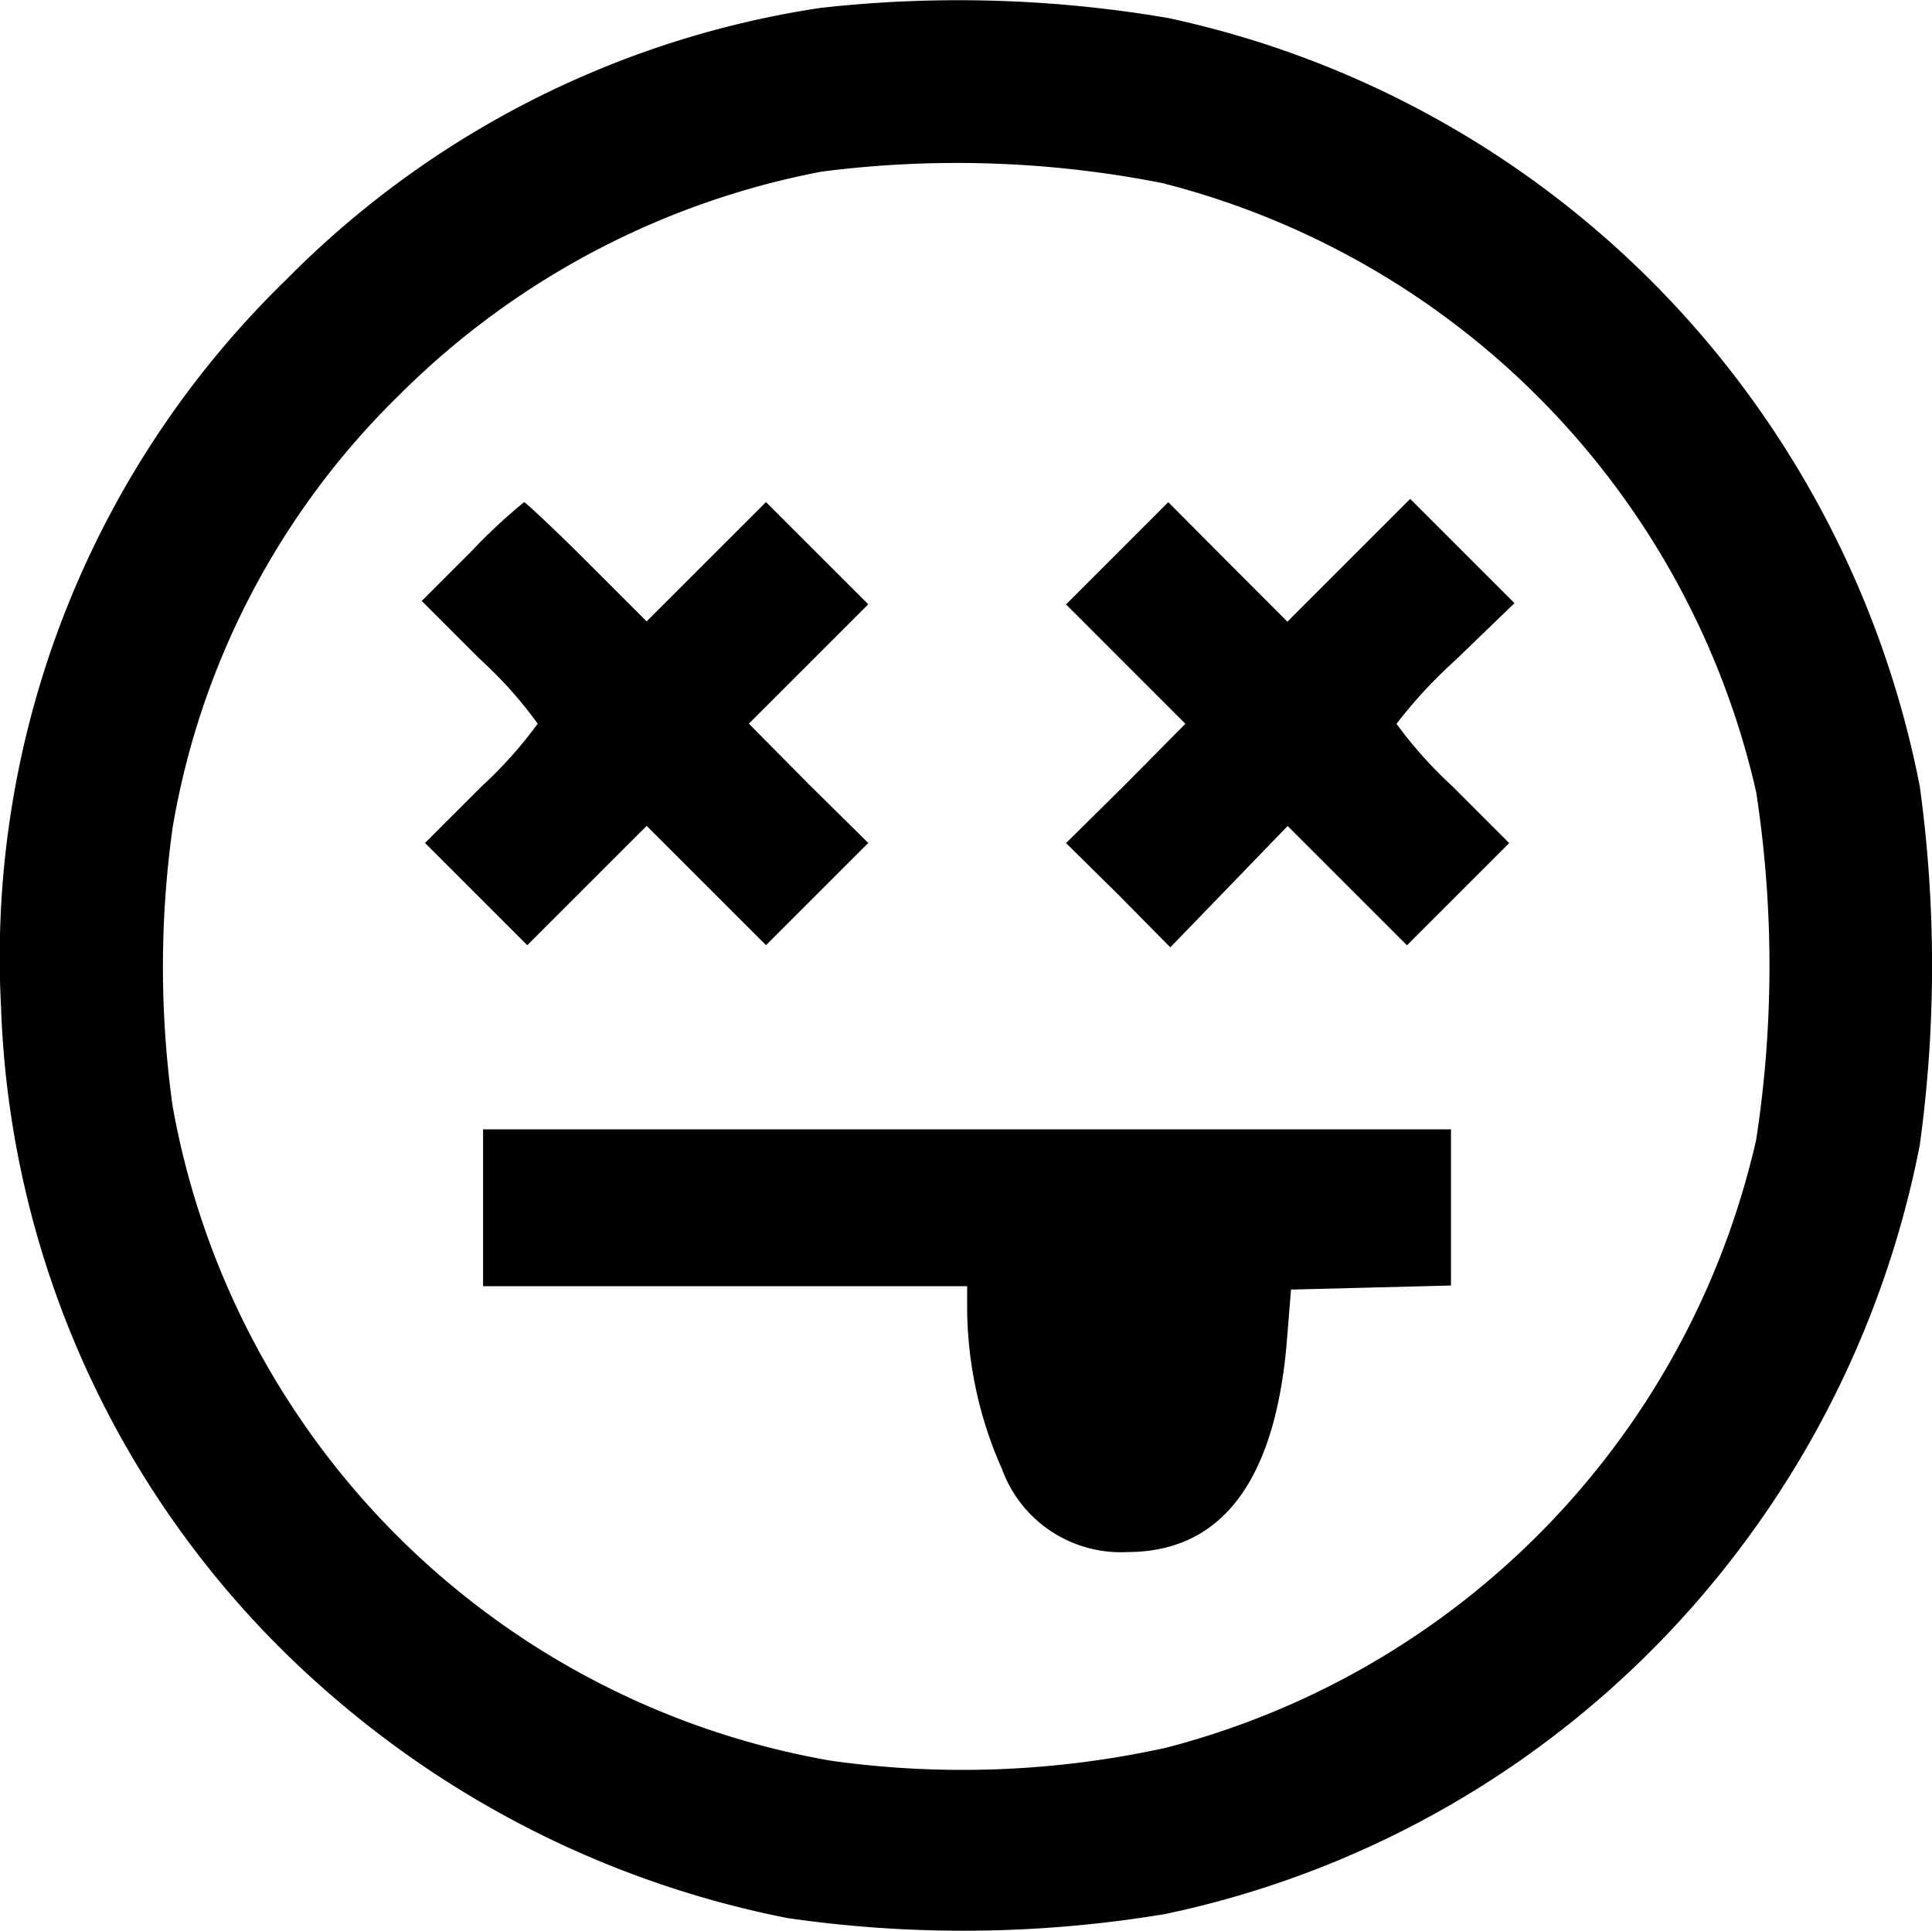 <svg xmlns="http://www.w3.org/2000/svg" width="34.019" height="34.002" viewBox="0 0 34.019 34.002"><g transform="translate(13404.019 17967)"><rect width="34" height="34" transform="translate(-13404 -17967)" fill="none"/><g transform="translate(-13638.171 -17449.355)"><path d="M248.6-517.506a16.707,16.707,0,0,0-9.4,4.778,16.637,16.637,0,0,0-5.03,12.81,16.76,16.76,0,0,0,5.8,12.114,17.4,17.4,0,0,0,8.056,3.938,21.62,21.62,0,0,0,6.639-.072,17.043,17.043,0,0,0,9.353-5.487,17.289,17.289,0,0,0,3.938-8.056,23.173,23.173,0,0,0,0-6.315,17.288,17.288,0,0,0-3.938-8.056,17.105,17.105,0,0,0-9.293-5.475A21.881,21.881,0,0,0,248.6-517.506Zm6.075,3.1a14.341,14.341,0,0,1,10.4,10.709,20.132,20.132,0,0,1,0,6.123,14.341,14.341,0,0,1-10.4,10.709,16.668,16.668,0,0,1-5.883.228,14.249,14.249,0,0,1-11.6-11.526,17.7,17.7,0,0,1,0-4.91,13.877,13.877,0,0,1,3.962-7.588,14.314,14.314,0,0,1,7.468-3.962A18.628,18.628,0,0,1,254.676-514.409Z" transform="translate(0 0)"/><path d="M296.864-443.124l-.864.864,1.021,1.021a7.356,7.356,0,0,1,1.021,1.141,7.58,7.58,0,0,1-.984,1.1l-1,1,.9.9.9.9,1.045-1.045,1.057-1.056,1.057,1.056,1.045,1.045.9-.9.9-.9-1.057-1.045-1.045-1.056,1.045-1.045,1.057-1.057-.9-.9-.9-.9-1.045,1.044-1.057,1.057-1.057-1.057c-.576-.576-1.081-1.044-1.1-1.044A9.975,9.975,0,0,0,296.864-443.124Z" transform="translate(-54.422 -64.802)"/><path d="M391.4-443.539l-.9.9,1.056,1.057,1.045,1.045-1.045,1.057-1.056,1.044.924.912.912.924,1.033-1.068,1.033-1.069,1.057,1.057,1.044,1.044.9-.9.9-.9-1-1a7.579,7.579,0,0,1-.984-1.1,8.345,8.345,0,0,1,1.033-1.117l1.044-1.008-.912-.912-.924-.924-1.081,1.081-1.081,1.081-1.056-1.057L392.3-444.44Z" transform="translate(-137.577 -64.362)"/><path d="M305-350.619v1.381h8.524v.444a7.046,7.046,0,0,0,.612,2.773,2.226,2.226,0,0,0,2.209,1.465c1.657,0,2.605-1.249,2.809-3.722l.072-.9,1.417-.036,1.4-.036V-352H305Z" transform="translate(-62.342 -145.757)"/></g></g></svg>